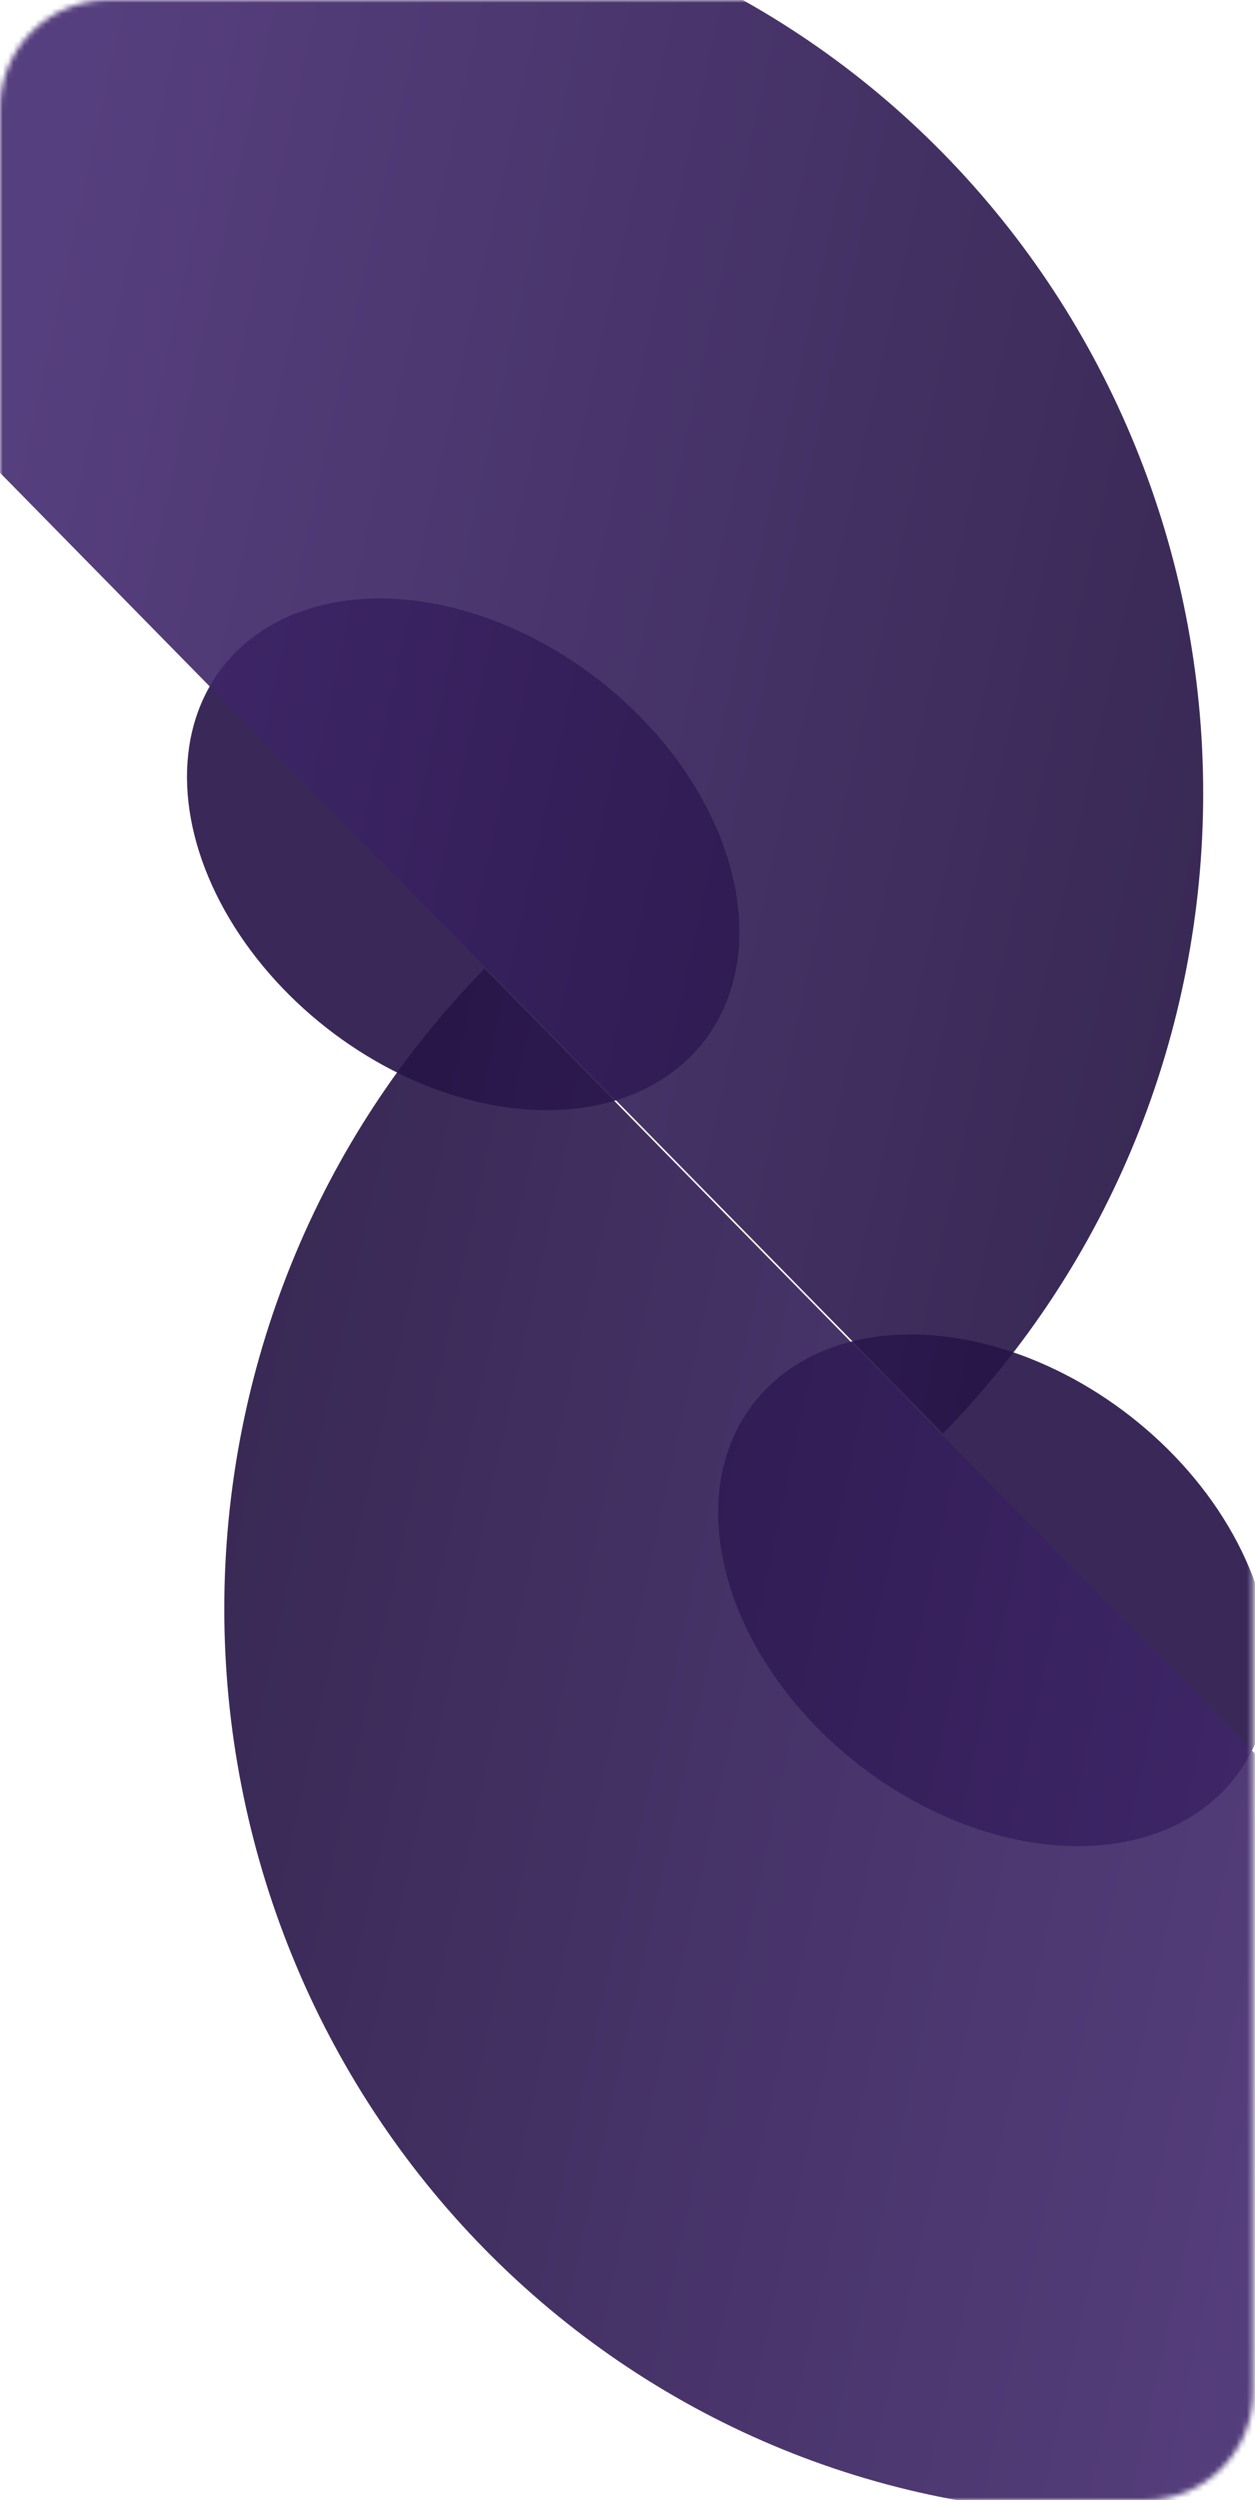 <svg width="232" height="462" viewBox="0 0 232 462" fill="none" xmlns="http://www.w3.org/2000/svg">
<mask id="mask0_131_517" style="mask-type:alpha" maskUnits="userSpaceOnUse" x="0" y="0" width="232" height="462">
<rect width="231.671" height="462" rx="20" fill="#241243"/>
</mask>
<g mask="url(#mask0_131_517)">
<g filter="url(#filter0_f_131_517)">
<ellipse cx="56.364" cy="40.835" rx="56.364" ry="40.835" transform="matrix(0.801 0.598 -0.584 0.812 64.326 91)" fill="#3A2859"/>
</g>
<g filter="url(#filter1_f_131_517)">
<ellipse cx="56.364" cy="40.835" rx="56.364" ry="40.835" transform="matrix(0.801 0.598 -0.584 0.812 162.52 227)" fill="#3A2859"/>
</g>
<g style="mix-blend-mode:luminosity">
<path d="M174.309 264.876C189.563 249.342 201.663 230.9 209.918 210.603C218.173 190.307 222.422 168.553 222.422 146.584C222.422 124.615 218.173 102.861 209.918 82.565C201.663 62.268 189.563 43.826 174.309 28.292C159.055 12.758 140.947 0.435 121.017 -7.972C101.087 -16.379 79.726 -20.706 58.154 -20.706C36.582 -20.706 15.221 -16.379 -4.709 -7.972C-24.639 0.435 -42.748 12.758 -58.002 28.292L174.309 264.876Z" fill="url(#paint0_linear_131_517)" fill-opacity="0.9"/>
</g>
<g style="mix-blend-mode:luminosity">
<path d="M89.576 179C74.322 194.534 62.222 212.976 53.967 233.273C45.712 253.569 41.463 275.323 41.463 297.292C41.463 319.261 45.712 341.014 53.967 361.311C62.222 381.608 74.322 400.05 89.576 415.584C104.83 431.118 122.939 443.441 142.869 451.848C162.799 460.255 184.159 464.582 205.731 464.582C227.304 464.582 248.664 460.255 268.594 451.848C288.524 443.441 306.633 431.118 321.887 415.584L89.576 179Z" fill="url(#paint1_linear_131_517)" fill-opacity="0.9"/>
</g>
</g>
<defs>
<filter id="filter0_f_131_517" x="-37.444" y="38.58" width="246.184" height="238.552" filterUnits="userSpaceOnUse" color-interpolation-filters="sRGB">
<feFlood flood-opacity="0" result="BackgroundImageFix"/>
<feBlend mode="normal" in="SourceGraphic" in2="BackgroundImageFix" result="shape"/>
<feGaussianBlur stdDeviation="36" result="effect1_foregroundBlur_131_517"/>
</filter>
<filter id="filter1_f_131_517" x="60.75" y="174.58" width="246.184" height="238.552" filterUnits="userSpaceOnUse" color-interpolation-filters="sRGB">
<feFlood flood-opacity="0" result="BackgroundImageFix"/>
<feBlend mode="normal" in="SourceGraphic" in2="BackgroundImageFix" result="shape"/>
<feGaussianBlur stdDeviation="36" result="effect1_foregroundBlur_131_517"/>
</filter>
<linearGradient id="paint0_linear_131_517" x1="227.216" y1="141.154" x2="-0.107" y2="91.493" gradientUnits="userSpaceOnUse">
<stop stop-color="#241243"/>
<stop offset="1" stop-color="#442A70"/>
</linearGradient>
<linearGradient id="paint1_linear_131_517" x1="36.669" y1="302.722" x2="263.992" y2="352.382" gradientUnits="userSpaceOnUse">
<stop stop-color="#241243"/>
<stop offset="1" stop-color="#442A70"/>
</linearGradient>
</defs>
</svg>

